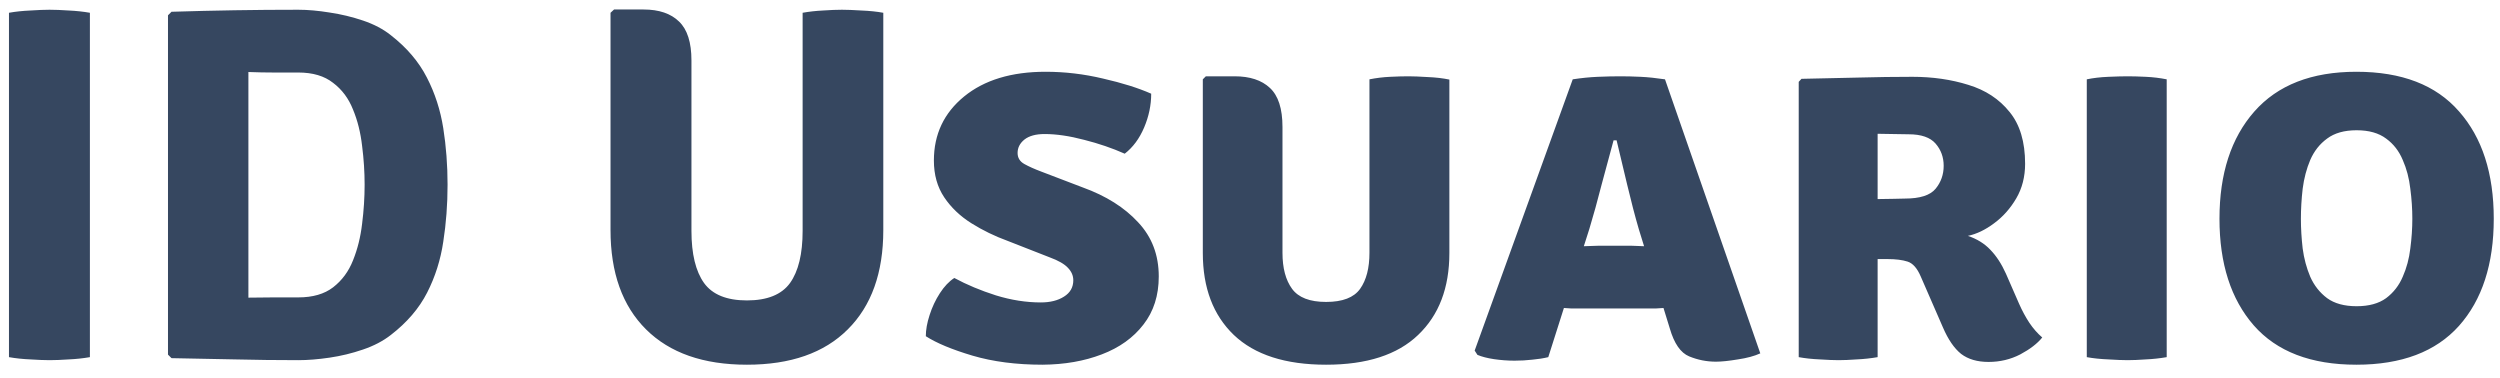 <svg width="119" height="18" viewBox="0 0 119 18" fill="none" xmlns="http://www.w3.org/2000/svg">
<path d="M0.427 0.608C0.739 0.552 1.079 0.516 1.447 0.5C1.815 0.476 2.119 0.464 2.359 0.464C2.615 0.464 2.919 0.476 3.271 0.5C3.623 0.516 3.959 0.552 4.279 0.608V17C3.959 17.056 3.623 17.092 3.271 17.108C2.919 17.132 2.615 17.144 2.359 17.144C2.119 17.144 1.815 17.132 1.447 17.108C1.079 17.092 0.739 17.056 0.427 17V0.608ZM21.304 8.792C21.304 9.728 21.236 10.632 21.1 11.504C20.972 12.368 20.716 13.176 20.332 13.928C19.948 14.68 19.372 15.352 18.604 15.944C18.236 16.232 17.792 16.464 17.272 16.64C16.76 16.816 16.232 16.944 15.688 17.024C15.144 17.104 14.648 17.144 14.2 17.144C13.168 17.144 12.164 17.132 11.188 17.108C10.22 17.092 9.212 17.072 8.164 17.048L7.996 16.88V0.728L8.164 0.56C9.196 0.528 10.2 0.504 11.176 0.488C12.16 0.472 13.168 0.464 14.2 0.464C14.648 0.464 15.144 0.508 15.688 0.596C16.232 0.676 16.764 0.804 17.284 0.98C17.804 1.156 18.244 1.388 18.604 1.676C19.364 2.268 19.936 2.94 20.32 3.692C20.704 4.436 20.964 5.24 21.1 6.104C21.236 6.968 21.304 7.864 21.304 8.792ZM17.356 8.792C17.356 8.184 17.316 7.568 17.236 6.944C17.164 6.312 17.02 5.736 16.804 5.216C16.596 4.688 16.28 4.264 15.856 3.944C15.44 3.616 14.888 3.452 14.2 3.452C13.792 3.452 13.4 3.452 13.024 3.452C12.648 3.452 12.248 3.444 11.824 3.428V14.168C12.248 14.16 12.648 14.156 13.024 14.156C13.4 14.156 13.792 14.156 14.2 14.156C14.888 14.156 15.44 13.996 15.856 13.676C16.28 13.348 16.596 12.92 16.804 12.392C17.02 11.856 17.164 11.276 17.236 10.652C17.316 10.02 17.356 9.4 17.356 8.792ZM42.045 10.952C42.045 12.984 41.481 14.56 40.353 15.68C39.233 16.8 37.633 17.36 35.553 17.36C33.481 17.36 31.881 16.8 30.753 15.68C29.625 14.56 29.061 12.984 29.061 10.952V0.608L29.229 0.452H30.633C31.369 0.452 31.933 0.644 32.325 1.028C32.717 1.404 32.913 2.02 32.913 2.876V10.988C32.913 12.084 33.113 12.912 33.513 13.472C33.913 14.024 34.593 14.3 35.553 14.3C36.521 14.3 37.205 14.024 37.605 13.472C38.005 12.912 38.205 12.084 38.205 10.988V0.608C38.517 0.552 38.841 0.516 39.177 0.5C39.521 0.476 39.821 0.464 40.077 0.464C40.309 0.464 40.617 0.476 41.001 0.5C41.393 0.516 41.741 0.552 42.045 0.608V10.952ZM44.069 16.004C44.069 15.7 44.129 15.364 44.249 14.996C44.369 14.62 44.533 14.272 44.741 13.952C44.949 13.632 45.177 13.392 45.425 13.232C46.017 13.552 46.677 13.828 47.405 14.06C48.133 14.284 48.845 14.396 49.541 14.396C49.989 14.396 50.357 14.304 50.645 14.12C50.941 13.936 51.089 13.676 51.089 13.34C51.089 13.124 51.005 12.928 50.837 12.752C50.669 12.568 50.377 12.4 49.961 12.248L47.969 11.468C47.353 11.244 46.777 10.964 46.241 10.628C45.705 10.292 45.273 9.88 44.945 9.392C44.617 8.904 44.453 8.32 44.453 7.64C44.453 6.392 44.933 5.376 45.893 4.592C46.853 3.808 48.145 3.416 49.769 3.416C50.689 3.416 51.601 3.524 52.505 3.74C53.417 3.948 54.181 4.188 54.797 4.46C54.797 5.004 54.685 5.54 54.461 6.068C54.237 6.596 53.929 7.012 53.537 7.316C52.945 7.052 52.301 6.832 51.605 6.656C50.909 6.472 50.281 6.38 49.721 6.38C49.305 6.38 48.985 6.468 48.761 6.644C48.545 6.82 48.437 7.032 48.437 7.28C48.437 7.512 48.545 7.688 48.761 7.808C48.977 7.928 49.245 8.048 49.565 8.168L51.545 8.924C52.649 9.324 53.525 9.876 54.173 10.58C54.829 11.276 55.157 12.136 55.157 13.16C55.157 14.064 54.913 14.828 54.425 15.452C53.945 16.076 53.285 16.548 52.445 16.868C51.613 17.188 50.673 17.352 49.625 17.36C48.377 17.36 47.265 17.216 46.289 16.928C45.321 16.64 44.581 16.332 44.069 16.004ZM68.99 12.044C68.99 13.7 68.494 15 67.502 15.944C66.518 16.888 65.058 17.36 63.122 17.36C61.186 17.36 59.722 16.888 58.73 15.944C57.746 15 57.254 13.7 57.254 12.044V3.776L57.398 3.632H58.766C59.494 3.632 60.054 3.816 60.446 4.184C60.846 4.552 61.046 5.172 61.046 6.044V12.032C61.046 12.76 61.198 13.332 61.502 13.748C61.806 14.164 62.346 14.372 63.122 14.372C63.906 14.372 64.446 14.164 64.742 13.748C65.038 13.332 65.186 12.76 65.186 12.032V3.776C65.506 3.712 65.834 3.672 66.17 3.656C66.506 3.64 66.798 3.632 67.046 3.632C67.27 3.632 67.574 3.644 67.958 3.668C68.342 3.684 68.686 3.724 68.99 3.788V12.044ZM75.174 14.684C75.046 14.684 74.922 14.684 74.802 14.684C74.682 14.676 74.562 14.668 74.442 14.66L73.698 17C73.466 17.056 73.214 17.096 72.942 17.12C72.67 17.152 72.386 17.168 72.09 17.168C71.77 17.168 71.446 17.144 71.118 17.096C70.798 17.048 70.534 16.98 70.326 16.892L70.194 16.688L74.862 3.776C75.278 3.712 75.678 3.672 76.062 3.656C76.454 3.64 76.81 3.632 77.13 3.632C77.426 3.632 77.746 3.64 78.09 3.656C78.434 3.672 78.822 3.712 79.254 3.776L83.79 16.82C83.51 16.948 83.154 17.044 82.722 17.108C82.29 17.18 81.942 17.216 81.678 17.216C81.238 17.216 80.814 17.132 80.406 16.964C79.998 16.796 79.69 16.352 79.482 15.632L79.182 14.66C79.054 14.668 78.93 14.676 78.81 14.684C78.69 14.684 78.562 14.684 78.426 14.684H75.174ZM75.654 10.892L75.39 11.72C75.51 11.712 75.63 11.708 75.75 11.708C75.87 11.7 75.994 11.696 76.122 11.696H77.622C77.742 11.696 77.85 11.7 77.946 11.708C78.05 11.708 78.154 11.712 78.258 11.72L78.006 10.904C77.822 10.272 77.638 9.568 77.454 8.792C77.27 8.016 77.102 7.312 76.95 6.68H76.806C76.638 7.288 76.45 7.984 76.242 8.768C76.042 9.552 75.846 10.26 75.654 10.892ZM96.395 7.796C96.395 8.412 96.255 8.96 95.975 9.44C95.695 9.92 95.343 10.316 94.919 10.628C94.503 10.94 94.087 11.14 93.671 11.228C94.103 11.372 94.459 11.592 94.739 11.888C95.027 12.184 95.275 12.564 95.483 13.028L96.107 14.456C96.251 14.784 96.415 15.088 96.599 15.368C96.783 15.64 96.987 15.872 97.211 16.064C96.979 16.352 96.631 16.62 96.167 16.868C95.703 17.108 95.199 17.228 94.655 17.228C94.119 17.228 93.683 17.1 93.347 16.844C93.019 16.58 92.731 16.16 92.483 15.584L91.427 13.16C91.259 12.768 91.051 12.532 90.803 12.452C90.555 12.372 90.235 12.332 89.843 12.332H89.375V17C89.055 17.056 88.723 17.092 88.379 17.108C88.043 17.132 87.755 17.144 87.515 17.144C87.291 17.144 86.995 17.132 86.627 17.108C86.259 17.092 85.923 17.056 85.619 17V3.896L85.751 3.752C86.719 3.728 87.627 3.708 88.475 3.692C89.331 3.668 90.183 3.656 91.031 3.656C91.991 3.656 92.879 3.784 93.695 4.04C94.511 4.288 95.163 4.716 95.651 5.324C96.147 5.924 96.395 6.748 96.395 7.796ZM89.375 6.368V9.476C89.655 9.468 89.911 9.464 90.143 9.464C90.383 9.456 90.559 9.452 90.671 9.452C91.391 9.452 91.879 9.296 92.135 8.984C92.391 8.672 92.519 8.308 92.519 7.892C92.519 7.484 92.391 7.132 92.135 6.836C91.879 6.54 91.451 6.392 90.851 6.392C90.563 6.392 90.315 6.388 90.107 6.38C89.899 6.372 89.655 6.368 89.375 6.368ZM99.331 3.776C99.635 3.712 99.979 3.672 100.363 3.656C100.747 3.64 101.051 3.632 101.275 3.632C101.515 3.632 101.803 3.64 102.139 3.656C102.483 3.672 102.815 3.712 103.135 3.776V17C102.815 17.056 102.483 17.092 102.139 17.108C101.803 17.132 101.515 17.144 101.275 17.144C101.051 17.144 100.747 17.132 100.363 17.108C99.979 17.092 99.635 17.056 99.331 17V3.776ZM105.647 10.412C105.647 8.268 106.199 6.568 107.303 5.312C108.415 4.048 110.035 3.416 112.163 3.416C114.323 3.416 115.951 4.044 117.047 5.3C118.151 6.548 118.703 8.252 118.703 10.412C118.703 12.572 118.151 14.272 117.047 15.512C115.943 16.744 114.315 17.36 112.163 17.36C110.003 17.36 108.375 16.736 107.279 15.488C106.191 14.24 105.647 12.548 105.647 10.412ZM109.523 10.412C109.523 10.868 109.551 11.34 109.607 11.828C109.671 12.308 109.791 12.756 109.967 13.172C110.151 13.588 110.419 13.928 110.771 14.192C111.123 14.448 111.591 14.576 112.175 14.576C112.759 14.576 113.227 14.448 113.579 14.192C113.931 13.928 114.195 13.588 114.371 13.172C114.555 12.756 114.675 12.308 114.731 11.828C114.795 11.34 114.827 10.868 114.827 10.412C114.827 9.948 114.795 9.472 114.731 8.984C114.675 8.488 114.555 8.032 114.371 7.616C114.195 7.192 113.931 6.852 113.579 6.596C113.227 6.332 112.759 6.2 112.175 6.2C111.591 6.2 111.123 6.332 110.771 6.596C110.419 6.852 110.151 7.192 109.967 7.616C109.791 8.032 109.671 8.488 109.607 8.984C109.551 9.472 109.523 9.948 109.523 10.412Z" fill="#364760"/>
</svg>

